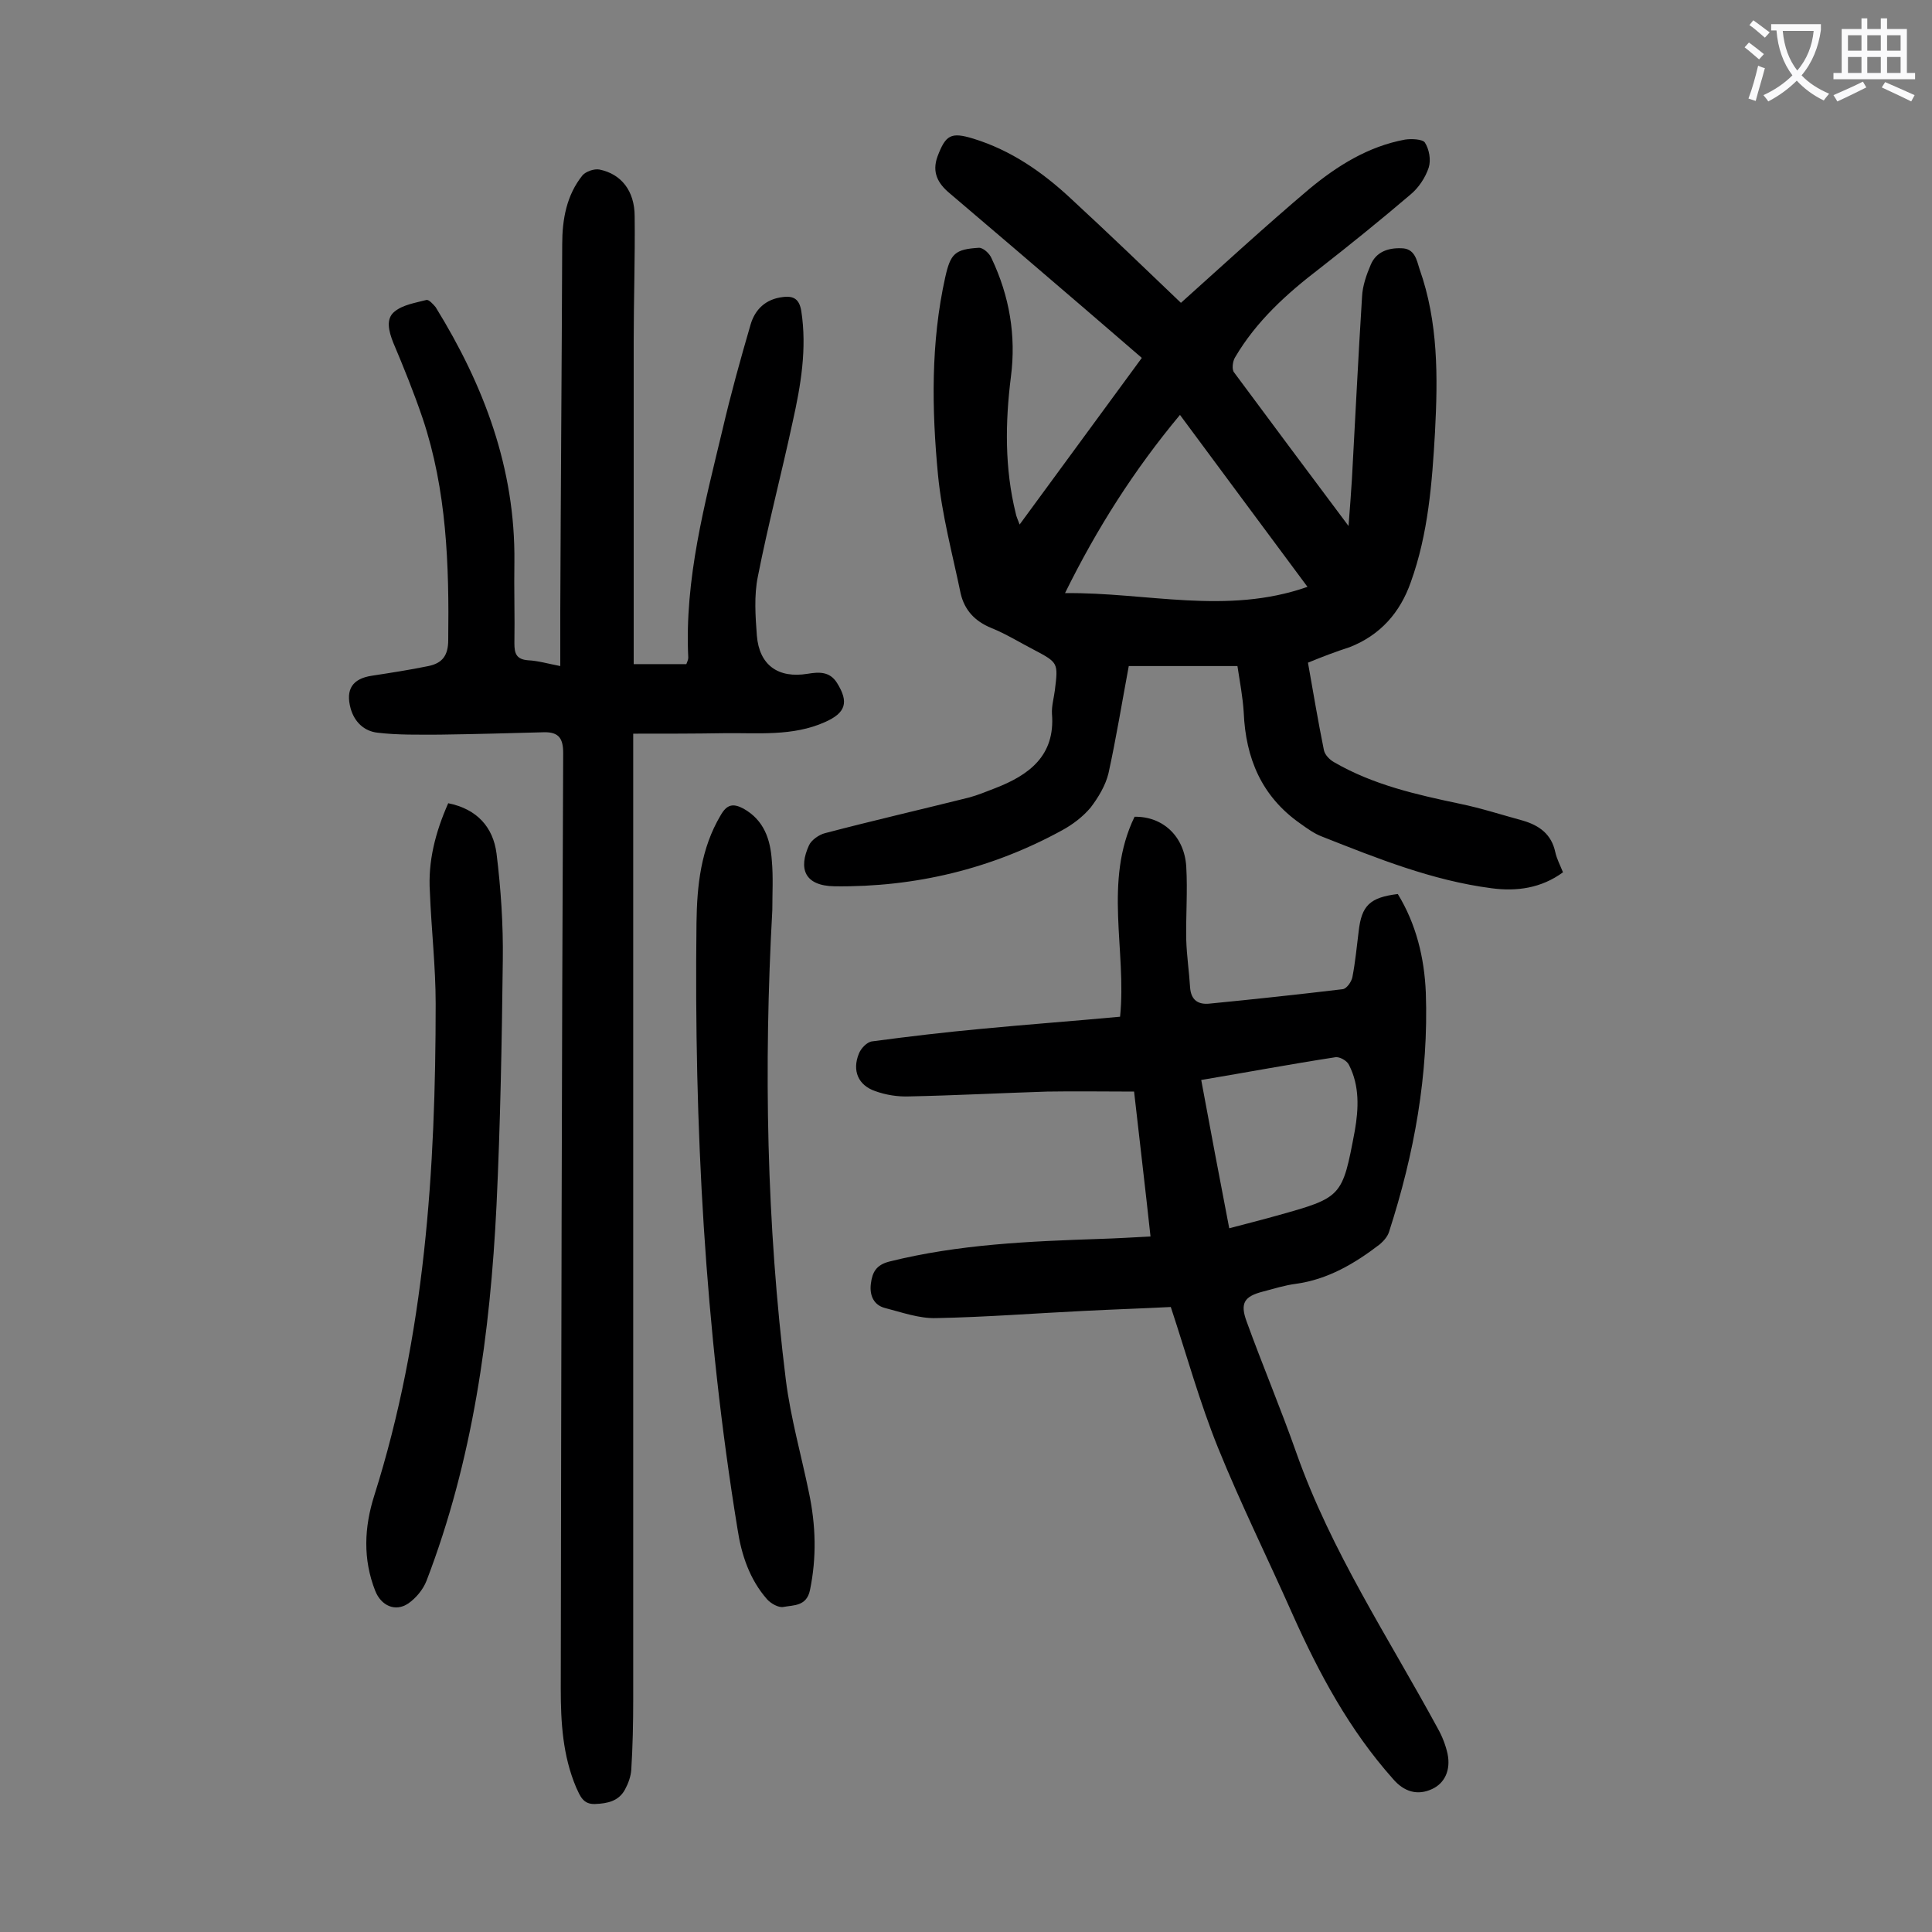 <svg enable-background="new 0 0 400 400" viewBox="0 0 400 400" xmlns="http://www.w3.org/2000/svg"><rect x="0" y="0" width="400" height="400" fill="#808080" stroke="none"/><g fill="#000001"><path d="m270.8 137.2c1.1 6.2 2.1 12.2 3.3 18.1.2 1 1.2 2 2.1 2.5 8.1 4.7 17 6.7 26 8.6 4.4.9 8.7 2.3 13.1 3.5 3.4 1 5.9 2.8 6.7 6.5.3 1.4 1 2.7 1.6 4.2-4.5 3.3-9.6 4-14.8 3.3-12.3-1.6-23.7-6.2-35.1-10.7-1.6-.6-3.1-1.7-4.5-2.7-8-5.6-11.3-13.5-11.7-23-.2-3.2-.8-6.3-1.3-9.6-7.5 0-14.9 0-22.5 0-1.4 7.5-2.6 14.9-4.2 22.2-.6 2.5-2.1 5-3.7 7.1-1.6 1.9-3.7 3.5-5.9 4.7-14.6 8-30.4 11.8-47.1 11.6-6.3-.1-7.5-3.7-5.3-8.5.5-1.1 2.1-2.2 3.3-2.5 9.9-2.6 19.9-4.9 29.9-7.4 1.8-.5 3.5-1.2 5.3-1.9 7-2.7 12.5-6.7 11.8-15.4-.1-1.6.4-3.3.6-4.9.7-5.7.7-5.7-4.4-8.4-2.9-1.5-5.8-3.3-8.8-4.5-3.4-1.4-5.5-3.7-6.3-7.1-1.7-8.2-3.9-16.3-4.7-24.6-1.3-13.6-1.5-27.4 1.5-40.9 1.1-4.9 2-5.8 7-6.1.9 0 2.2 1.2 2.6 2.2 3.7 7.8 5.1 16 4 24.5-1.2 9.5-1.3 19 1 28.3.1.6.4 1.2.8 2.3 8.5-11.6 16.8-22.9 25.3-34.5-4.2-3.6-8.2-7.1-12.3-10.6-9.1-7.8-18.3-15.7-27.5-23.5-2.4-2-3.7-4.3-2.5-7.6 1.7-4.5 2.8-5.1 7.4-3.7 7.8 2.4 14.3 6.9 20.2 12.4 7.9 7.3 15.6 14.7 22.8 21.6 8.8-7.9 17.5-15.9 26.6-23.6 5.8-4.8 12.2-8.8 19.8-10.2 1.3-.2 3.6-.1 4.1.6.9 1.4 1.3 3.6.8 5.2-.7 2.1-2.1 4.2-3.8 5.6-6.1 5.2-12.4 10.3-18.8 15.3-6.8 5.2-13.1 10.9-17.5 18.4-.5.8-.7 2.5-.2 3.1 7.7 10.4 15.4 20.7 23.7 31.8.3-3.7.5-6.7.7-9.7.7-12.6 1.3-25.2 2.1-37.8.1-2.2.9-4.5 1.8-6.6 1.1-2.6 3.5-3.5 6.3-3.4 2.8 0 3.2 2.4 3.8 4.3 3.9 11 3.8 22.4 3.2 33.8-.6 10.5-1.4 21-5 31-2.2 6.3-6.3 11-12.7 13.5-2.8.9-5.7 2-8.6 3.2zm-26.5-51.3c-9.5 11.4-17.2 23.5-23.8 36.9 16.9-.2 33.4 4.6 50.2-1.3-8.9-12-17.6-23.7-26.4-35.6z"/><path d="m131.1 151.9v4.9 195.1c0 4.8-.1 9.7-.4 14.5-.1 1.4-.6 2.8-1.3 4.1-1.3 2.4-3.6 2.9-6.2 3-2.5.1-3.1-1.7-3.9-3.4-2.8-6.6-3.2-13.5-3.2-20.5.1-64.6.2-129.1.5-193.7 0-3-.9-4.3-3.8-4.3-7.3.2-14.5.4-21.8.5-4.3 0-8.6.1-12.8-.4-2.8-.3-4.8-2.2-5.6-5-1.1-4 .4-6.2 4.4-6.8 3.9-.6 7.8-1.2 11.7-2 2.9-.6 4.1-2.2 4.1-5.4.2-15.5-.3-31-5.3-45.9-1.8-5.3-3.9-10.5-6.1-15.7-.9-2.3-1.6-4.9.3-6.4 1.7-1.4 4.3-1.8 6.6-2.4.5-.1 1.4.9 1.9 1.5 10 16.2 16.5 33.4 16.3 52.7-.1 5.6.1 11.3 0 16.9 0 2.1.4 3.3 2.8 3.5 2.1.1 4.1.7 6.7 1.2 0-4 0-7.7 0-11.4.1-25.3.3-50.6.4-75.9 0-5.2.9-10.2 4.2-14.3.7-.8 2.4-1.4 3.5-1.2 4.5.9 7.3 4.4 7.3 9.7.1 8.6-.2 17.2-.2 25.8v66.9h10.9c.1-.3.4-.9.4-1.3-.8-16.3 3.4-31.8 7.1-47.3 1.7-7.3 3.7-14.5 5.8-21.7.9-3.1 3.1-5.3 6.7-5.7 2.3-.3 3.4.5 3.8 2.9 1.2 7.8-.1 15.4-1.8 23-2.3 10.7-5.1 21.3-7.2 32-.8 3.9-.5 8.2-.2 12.2.5 6.1 4.4 8.9 10.5 7.9 2.4-.4 4.6-.5 6.1 1.9 2.5 4 1.8 6.2-2.5 8.1-6.7 3-13.9 2.2-20.9 2.3-6 .1-12.1.1-18.8.1z"/><path d="m289.4 185.1c3.8 6.2 5.5 13.2 5.8 20.4.6 17-2.4 33.4-7.6 49.5-.3 1-1.1 1.9-1.9 2.6-5.2 4-10.8 7.3-17.4 8.2-2.3.3-4.5 1-6.8 1.6-3.9 1-4.8 2.4-3.4 6.2 3.3 9.1 7.1 18.1 10.3 27.2 7.2 20.4 19.1 38.3 29.3 57.1.9 1.6 1.6 3.4 2 5.2.7 3.4-.6 6.1-3.2 7.3-3 1.4-5.8.6-8.1-2.1-9-10.1-15.3-21.8-20.8-34.1-5.1-11.5-10.7-22.8-15.4-34.4-3.8-9.4-6.5-19.2-9.8-29.2-5.9.3-11.9.5-17.8.8-10.3.5-20.5 1.3-30.8 1.5-3.5.1-7.1-1.2-10.6-2.1-2.3-.6-3.2-2.6-2.9-5s1.1-3.9 3.8-4.6c14.4-3.6 29-4.2 43.7-4.7 3.3-.1 6.6-.3 10.4-.5-1.1-10.2-2.3-20.2-3.4-30-6.1 0-12.1-.1-18 0-9.5.3-19 .8-28.5 1-2.4.1-4.9-.3-7.1-1.1-3.5-1.2-4.8-4.2-3.4-7.7.4-1.1 1.7-2.5 2.8-2.6 7.5-1 15.1-1.9 22.7-2.6 9.4-.9 18.9-1.6 28.6-2.5 1.4-13.7-3.5-28 3-41.4 5.8-.1 10.3 4 10.7 10.3.3 5.1-.1 10.2 0 15.2.1 3.3.6 6.6.8 9.9.2 2.5 1.6 3.5 3.9 3.3 9.2-.9 18.5-1.9 27.7-3 .8-.1 1.8-1.5 2-2.5.6-3.1.9-6.3 1.3-9.5.6-5.3 2.3-7 8.1-7.7zm-34.9 69.2c3.4-.9 6.6-1.7 9.8-2.6 13.6-3.8 13.6-3.8 16.2-17.6.8-4.6 1-9.3-1.2-13.6-.4-.9-2-1.8-2.9-1.6-9.1 1.4-18.2 3.1-27.7 4.7 1.9 10.3 3.8 20.3 5.8 30.7z"/><path d="m92.8 166.3c6 1.2 9.3 5 10 10.4.9 7.3 1.4 14.7 1.3 22.1-.2 16.9-.5 33.8-1.3 50.7-1.3 26.6-4.9 52.8-14.5 77.8-.7 1.8-2.2 3.6-3.8 4.7-2.7 1.8-5.6.4-6.8-2.6-2.6-6.6-2.3-13.2-.2-19.8 10.5-33.2 12.7-67.4 12.7-101.8 0-7.7-.9-15.4-1.2-23.2-.4-6.2 1.1-12.2 3.8-18.3z"/><path d="m159.9 188.4c-1.8 32.5-1.2 65 2.8 97.3 1 7.9 3.2 15.6 4.8 23.4 1.4 6.7 1.6 13.3.2 20.1-.7 3.4-3.4 3.1-5.5 3.5-1 .2-2.6-.7-3.4-1.6-3.6-4.1-5.3-9.2-6.1-14.5-6.8-41.6-9-83.5-8.5-125.5.1-7.8.9-15.4 5-22.3 1.3-2.3 2.6-2.5 4.7-1.4 4.3 2.4 5.6 6.4 5.9 10.8.3 3.3.1 6.8.1 10.2z"/></g><path d="m362.1 8.8c1.1.8 2.1 1.6 3.1 2.4l-1 1.1c-1.3-1.1-2.3-2-3-2.5zm1.9 4.8c.5.2.9.4 1.4.5-.6 2.3-1.3 4.5-1.9 6.8l-1.5-.5c.8-2.1 1.4-4.3 2-6.8zm-1-9.4c1.3.9 2.4 1.8 3.4 2.5l-1 1.1c-1.4-1.2-2.4-2.1-3.2-2.6zm3.7 2.2v-1.4h10.3v1.2c-.5 3.6-1.8 6.8-4 9.4 1.5 1.6 3.4 2.8 5.7 3.8-.3.4-.7.8-1.1 1.4-2.3-1.1-4.1-2.5-5.6-4.1-1.6 1.6-3.6 3.1-5.9 4.3-.3-.5-.7-.9-1-1.3 2.4-1.1 4.4-2.5 6-4.1-1.9-2.5-3-5.6-3.3-9.3h-1.1zm8.8 0h-6.4c.3 3.3 1.3 6 3 8.2 2-2.3 3.1-5.1 3.4-8.2z" fill="#fafafb"/><path d="m385.3 3.8h1.3v2.2h2.8v-2.2h1.3v2.2h4.1v9.1h1.7v1.3h-16.9v-1.3h1.7v-9.1h4.1v-2.2zm.4 13.1.7 1.2c-1.8.9-3.8 1.9-6 2.9-.2-.4-.5-.8-.8-1.3 2.3-1 4.3-1.9 6.1-2.8zm-3.1-6.4h2.8v-3.2h-2.8zm0 4.6h2.8v-3.3h-2.8zm4-4.6h2.8v-3.2h-2.8zm0 4.6h2.8v-3.3h-2.8zm3.7 1.9c2.1.9 4.1 1.8 6.1 2.7l-.7 1.3c-2.2-1.1-4.2-2-6.1-2.9zm3.2-9.7h-2.8v3.2h2.8zm-2.8 7.8h2.8v-3.3h-2.8z" fill="#fafafb"/></svg>